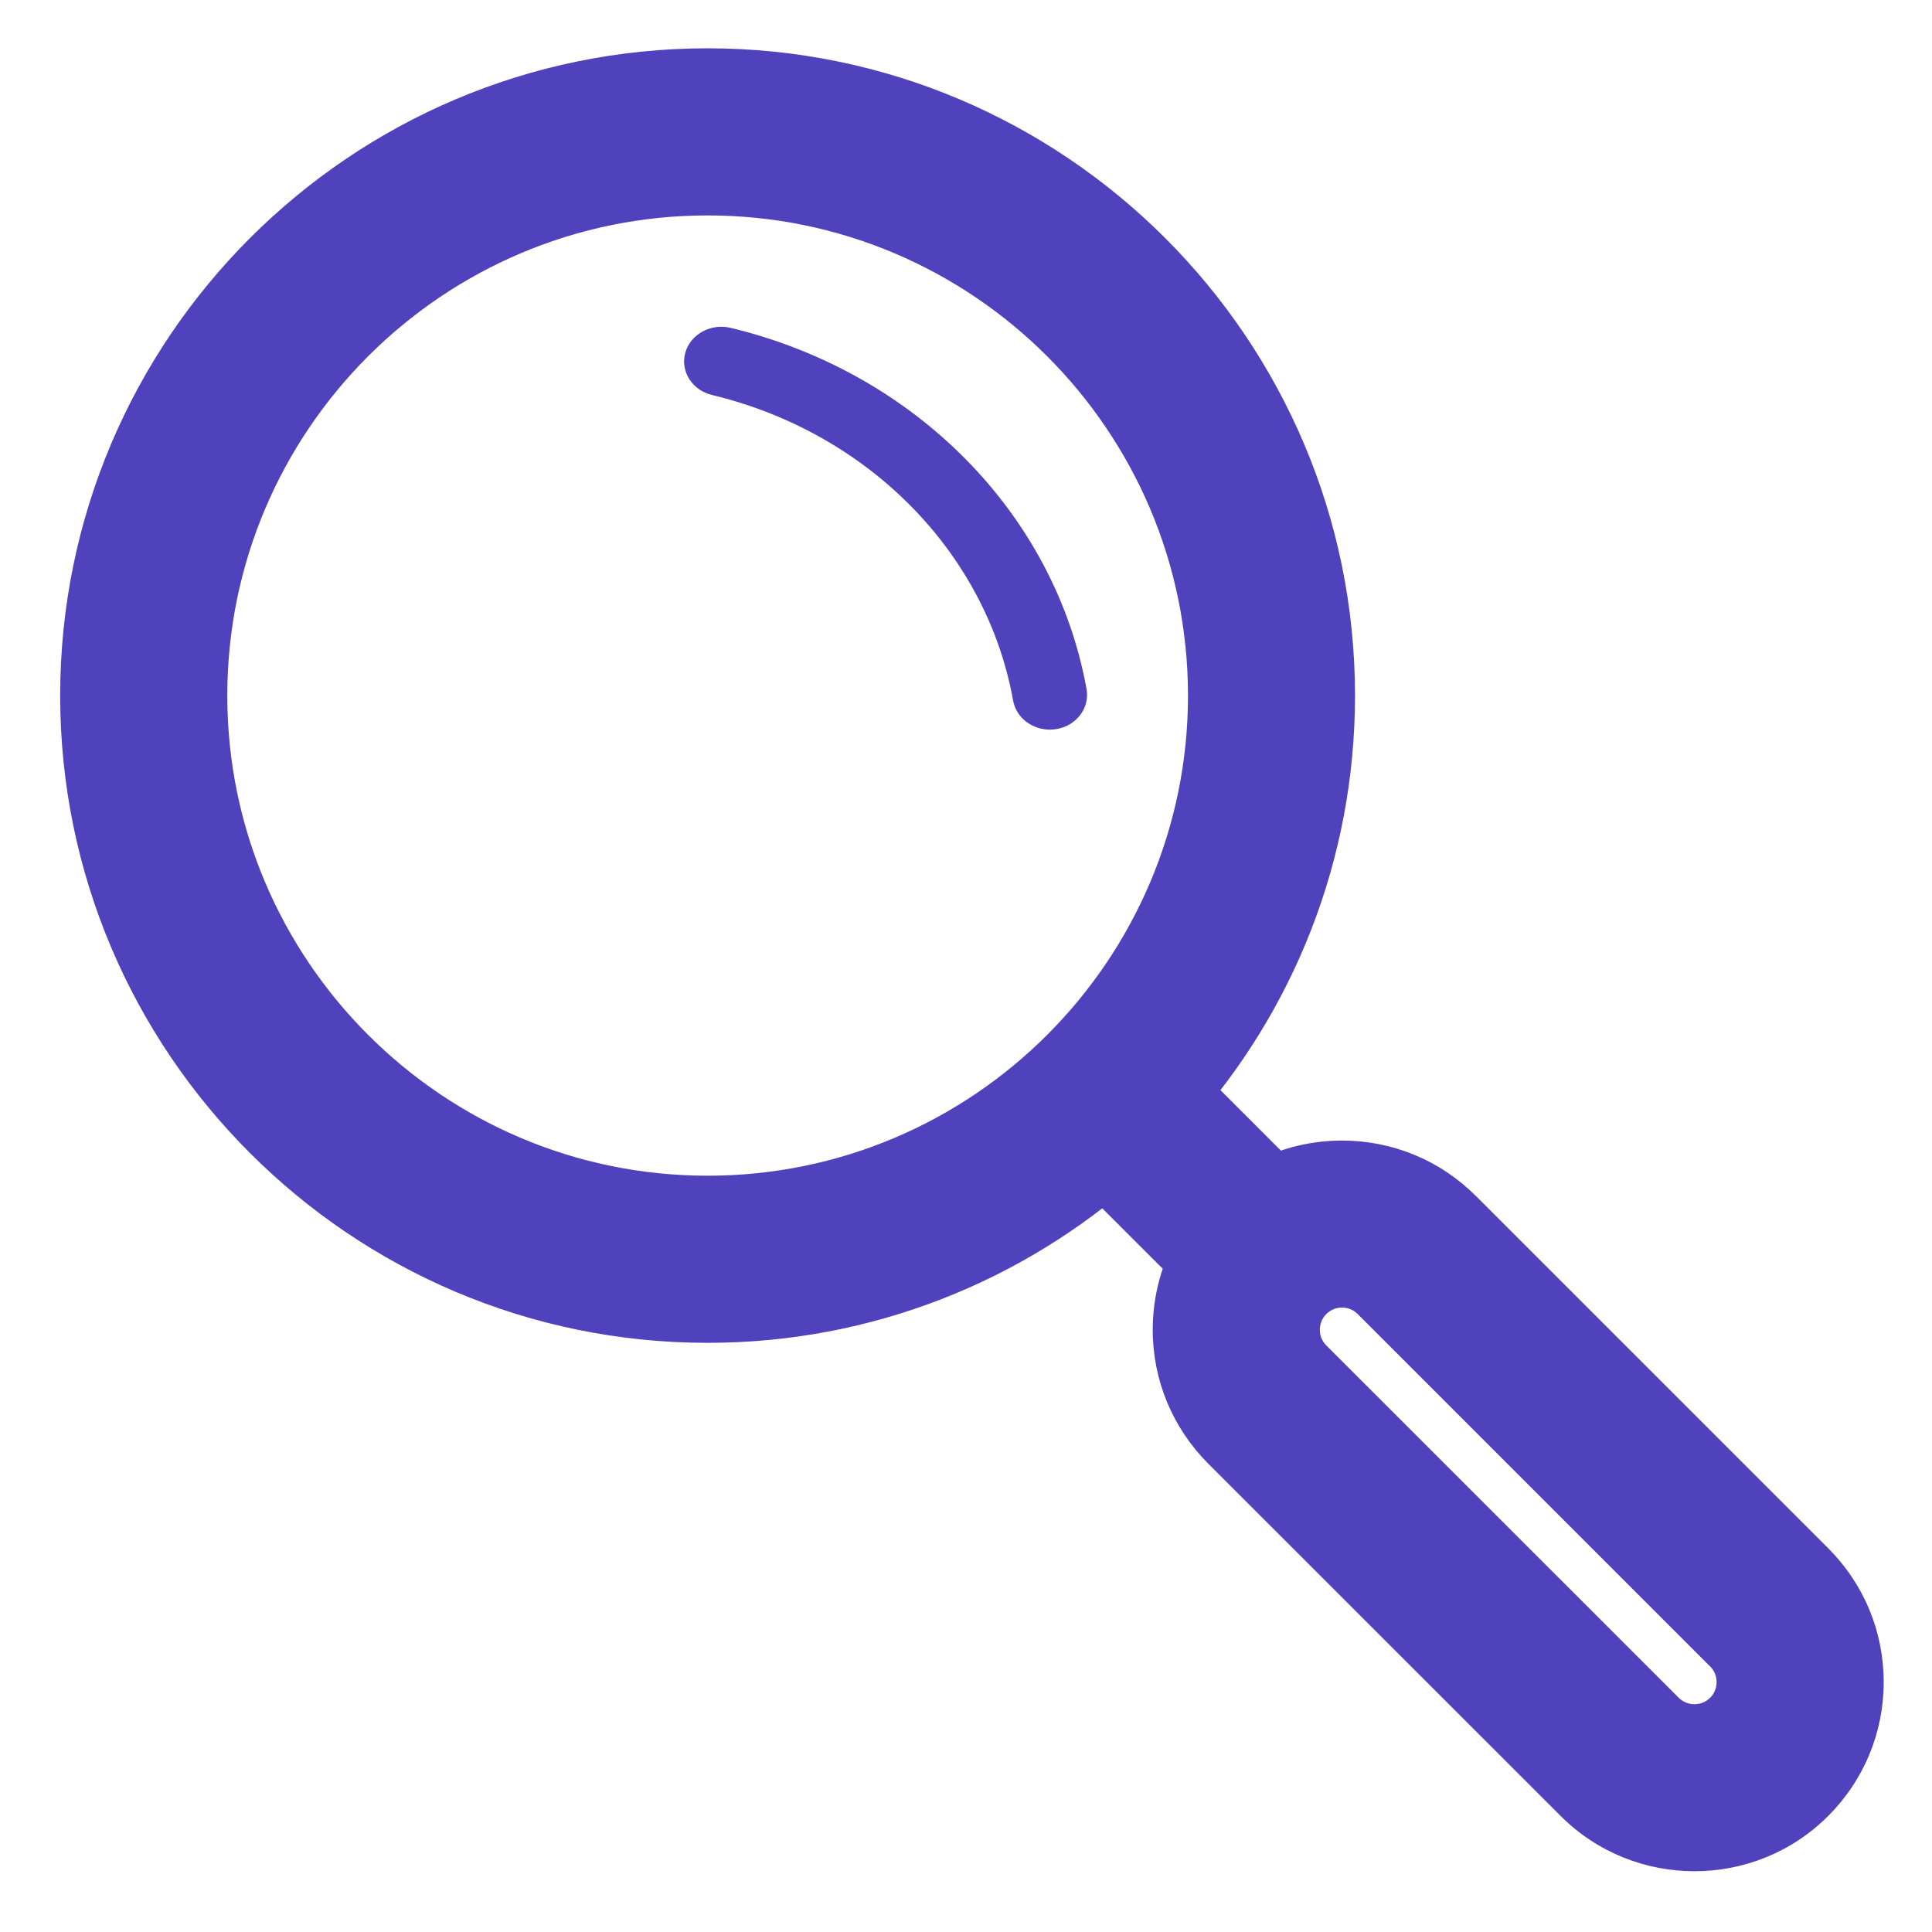 <svg width="20" height="20" viewBox="0 0 20 20" fill="none" xmlns="http://www.w3.org/2000/svg">
<path fill-rule="evenodd" clip-rule="evenodd" d="M7.371 4.089C8.988 4.478 10.212 5.72 10.488 7.253C10.52 7.429 10.683 7.553 10.867 7.553C10.889 7.553 10.91 7.551 10.932 7.548C11.142 7.515 11.283 7.33 11.248 7.134C10.921 5.322 9.475 3.854 7.564 3.394C7.357 3.345 7.147 3.46 7.094 3.652C7.041 3.844 7.165 4.04 7.371 4.089Z" fill="#5041BC"/>
<path fill-rule="evenodd" clip-rule="evenodd" d="M12.86 14.797C12.585 14.522 12.433 14.155 12.433 13.766C12.433 13.501 12.503 13.246 12.635 13.024L11.443 11.833C10.347 12.808 8.904 13.401 7.325 13.401C3.905 13.401 1.123 10.619 1.123 7.201C1.123 3.782 3.905 1 7.325 1C10.745 1 13.527 3.782 13.527 7.201C13.527 8.779 12.934 10.221 11.959 11.317L13.151 12.508C13.373 12.377 13.627 12.307 13.892 12.307C14.282 12.307 14.649 12.458 14.924 12.734L18.573 16.381C18.848 16.657 19 17.023 19 17.413C19 17.802 18.848 18.169 18.573 18.445C18.288 18.729 17.914 18.871 17.541 18.871C17.167 18.871 16.793 18.729 16.509 18.445L12.86 14.797ZM7.325 1.73C4.308 1.73 1.853 4.184 1.853 7.201C1.853 10.217 4.308 12.671 7.325 12.671C10.343 12.671 12.798 10.217 12.798 7.201C12.798 4.184 10.343 1.73 7.325 1.73ZM13.376 14.281L17.025 17.929C17.309 18.213 17.772 18.213 18.057 17.929C18.194 17.791 18.27 17.608 18.27 17.413C18.27 17.218 18.194 17.035 18.057 16.897L14.408 13.25C14.271 13.112 14.087 13.036 13.892 13.036C13.697 13.036 13.514 13.112 13.376 13.25C13.239 13.388 13.163 13.571 13.163 13.766C13.163 13.96 13.239 14.144 13.376 14.281Z" fill="#5041BC"/>
<path d="M12.86 14.797L12.507 15.151L12.507 15.151L12.86 14.797ZM12.635 13.024L12.988 12.671L13.263 12.945L13.065 13.279L12.635 13.024ZM11.443 11.833L11.111 11.459L11.463 11.146L11.796 11.479L11.443 11.833ZM11.959 11.317L11.605 11.671L11.272 11.337L11.585 10.985L11.959 11.317ZM13.151 12.508L13.406 12.939L13.072 13.136L12.797 12.862L13.151 12.508ZM14.924 12.734L14.571 13.088L14.57 13.088L14.924 12.734ZM18.573 16.381L18.219 16.735H18.219L18.573 16.381ZM18.573 18.445L18.219 18.091L18.219 18.091L18.573 18.445ZM16.509 18.445L16.862 18.091L16.509 18.445ZM13.376 14.281L13.023 14.635L13.376 14.281ZM17.025 17.929L16.671 18.282L17.025 17.929ZM18.057 17.929L18.41 18.282L18.41 18.282L18.057 17.929ZM18.057 16.897L18.41 16.544L18.41 16.544L18.057 16.897ZM14.408 13.25L14.762 12.896L14.408 13.25ZM12.507 15.151C12.138 14.781 11.933 14.288 11.933 13.766H12.933C12.933 14.023 13.032 14.262 13.214 14.444L12.507 15.151ZM11.933 13.766C11.933 13.411 12.027 13.069 12.204 12.77L13.065 13.279C12.979 13.424 12.933 13.59 12.933 13.766H11.933ZM12.281 13.378L11.089 12.187L11.796 11.479L12.988 12.671L12.281 13.378ZM11.775 12.207C10.592 13.259 9.032 13.901 7.325 13.901V12.901C8.777 12.901 10.102 12.356 11.111 11.459L11.775 12.207ZM7.325 13.901C3.629 13.901 0.623 10.896 0.623 7.201H1.623C1.623 10.343 4.181 12.901 7.325 12.901V13.901ZM0.623 7.201C0.623 3.505 3.629 0.5 7.325 0.5V1.5C4.181 1.5 1.623 4.058 1.623 7.201H0.623ZM7.325 0.5C11.021 0.5 14.027 3.505 14.027 7.201H13.027C13.027 4.058 10.469 1.5 7.325 1.5V0.5ZM14.027 7.201C14.027 8.907 13.386 10.466 12.332 11.649L11.585 10.985C12.483 9.976 13.027 8.651 13.027 7.201H14.027ZM12.312 10.963L13.504 12.155L12.797 12.862L11.605 11.671L12.312 10.963ZM12.896 12.078C13.196 11.901 13.538 11.807 13.892 11.807V12.807C13.717 12.807 13.551 12.853 13.406 12.939L12.896 12.078ZM13.892 11.807C14.415 11.807 14.909 12.011 15.278 12.381L14.57 13.088C14.389 12.906 14.15 12.807 13.892 12.807V11.807ZM15.278 12.38L18.926 16.028L18.219 16.735L14.571 13.088L15.278 12.38ZM18.926 16.028C19.295 16.397 19.5 16.89 19.5 17.413H18.5C18.5 17.156 18.401 16.917 18.219 16.735L18.926 16.028ZM19.5 17.413C19.5 17.935 19.295 18.429 18.926 18.798L18.219 18.091C18.401 17.909 18.5 17.67 18.5 17.413H19.5ZM18.926 18.798C18.544 19.181 18.041 19.371 17.541 19.371V18.371C17.788 18.371 18.032 18.277 18.219 18.091L18.926 18.798ZM17.541 19.371C17.04 19.371 16.538 19.181 16.155 18.798L16.862 18.091C17.049 18.278 17.294 18.371 17.541 18.371V19.371ZM16.155 18.798L12.507 15.151L13.214 14.444L16.862 18.091L16.155 18.798ZM7.325 2.23C4.584 2.23 2.353 4.46 2.353 7.201H1.353C1.353 3.908 4.032 1.23 7.325 1.23V2.23ZM2.353 7.201C2.353 9.941 4.584 12.171 7.325 12.171V13.171C4.032 13.171 1.353 10.493 1.353 7.201H2.353ZM7.325 12.171C10.067 12.171 12.298 9.941 12.298 7.201H13.298C13.298 10.493 10.619 13.171 7.325 13.171V12.171ZM12.298 7.201C12.298 4.46 10.067 2.23 7.325 2.23V1.23C10.619 1.23 13.298 3.908 13.298 7.201H12.298ZM13.73 13.928L17.378 17.575L16.671 18.282L13.023 14.635L13.73 13.928ZM17.378 17.575C17.467 17.664 17.614 17.665 17.703 17.575L18.41 18.282C17.93 18.762 17.151 18.762 16.671 18.282L17.378 17.575ZM17.703 17.576C17.747 17.531 17.77 17.475 17.77 17.413H18.77C18.77 17.74 18.642 18.051 18.41 18.282L17.703 17.576ZM17.77 17.413C17.77 17.351 17.747 17.295 17.703 17.25L18.41 16.544C18.642 16.775 18.77 17.085 18.77 17.413H17.77ZM17.703 17.251L14.055 13.603L14.762 12.896L18.41 16.544L17.703 17.251ZM14.055 13.603C14.011 13.559 13.955 13.536 13.892 13.536V12.536C14.22 12.536 14.53 12.665 14.762 12.896L14.055 13.603ZM13.892 13.536C13.83 13.536 13.774 13.559 13.73 13.603L13.023 12.896C13.254 12.665 13.565 12.536 13.892 12.536V13.536ZM13.73 13.603C13.686 13.647 13.663 13.703 13.663 13.766H12.663C12.663 13.438 12.791 13.128 13.023 12.896L13.73 13.603ZM13.663 13.766C13.663 13.828 13.686 13.884 13.73 13.928L13.023 14.635C12.791 14.403 12.663 14.093 12.663 13.766H13.663Z" fill="#5041BC"/>
</svg>

